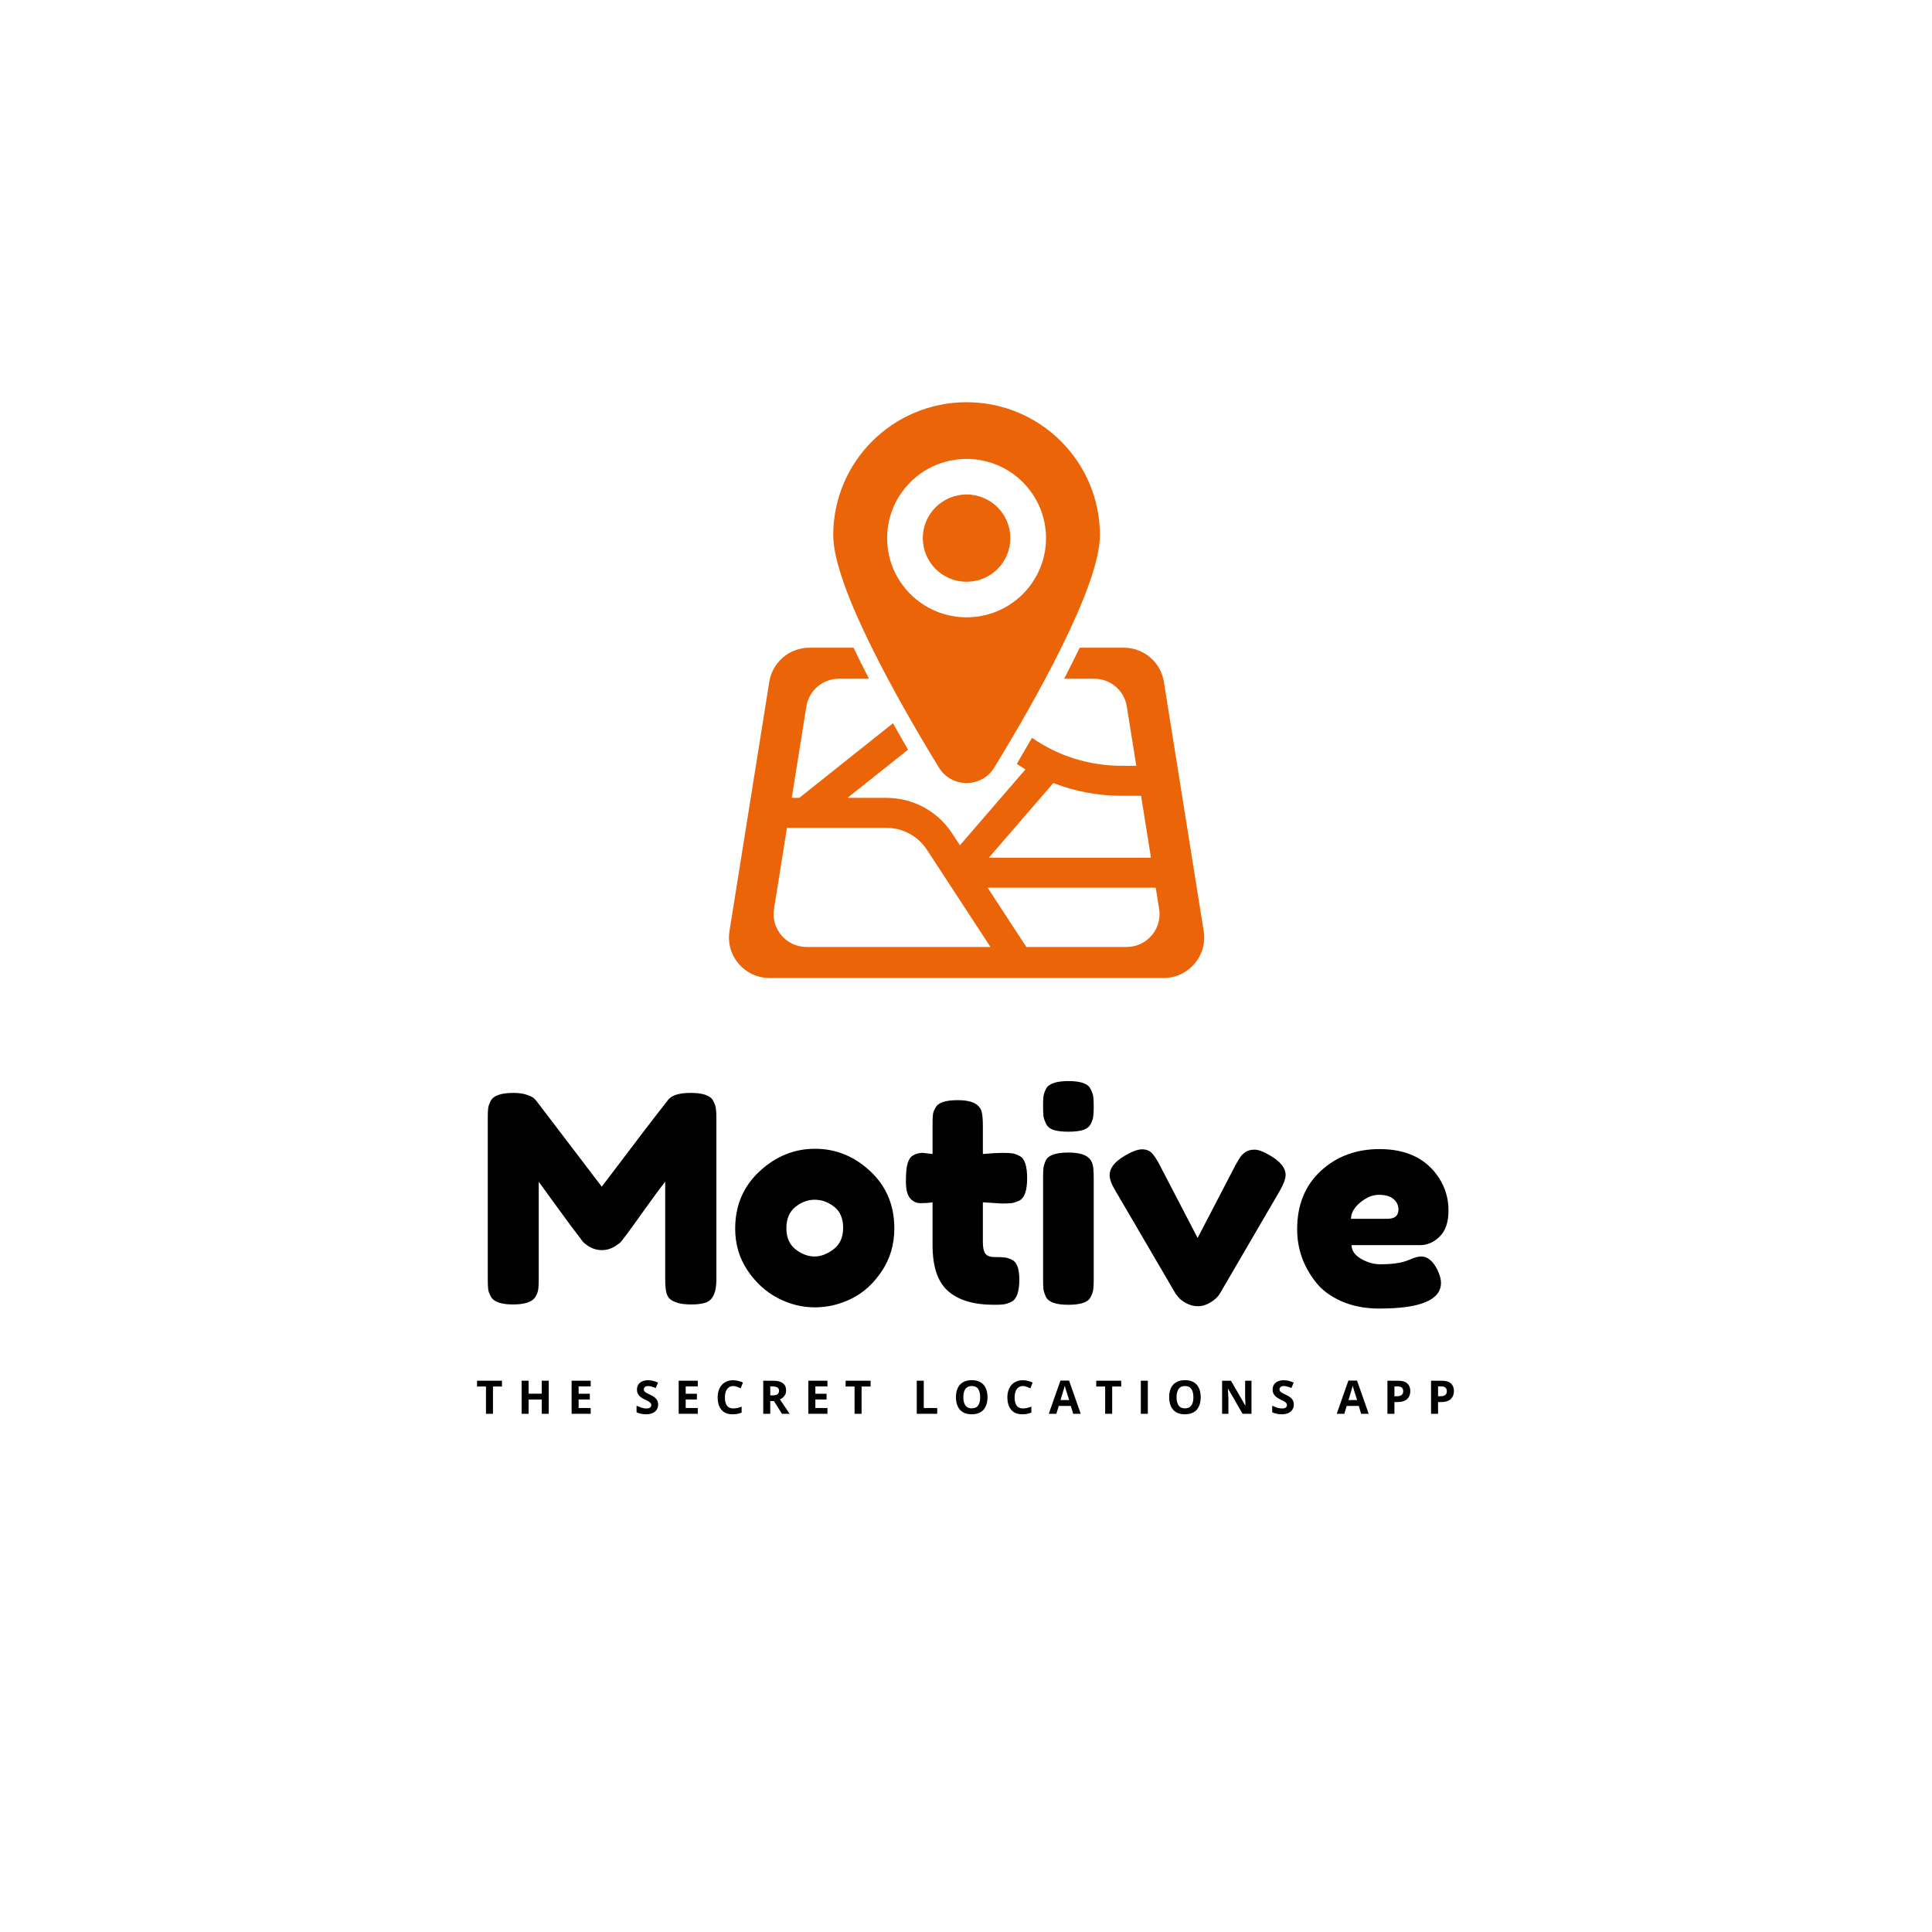<svg xmlns="http://www.w3.org/2000/svg" xmlns:xlink="http://www.w3.org/1999/xlink" width="500" zoomAndPan="magnify" viewBox="0 0 375 375" height="500" preserveAspectRatio="xMidYMid meet" version="1.0"><defs><g/><clipPath id="1fe84a7392"><path d="M 161 78.051 L 214 78.051 L 214 152 L 161 152 Z M 161 78.051 " clip-rule="nonzero"/></clipPath><clipPath id="c2f53ed5da"><path d="M 141 125 L 234 125 L 234 189.801 L 141 189.801 Z M 141 125 " clip-rule="nonzero"/></clipPath></defs><g clip-path="url(#1fe84a7392)"><path fill="#ec6408" d="M 187.613 78.07 C 173.316 78.07 161.73 89.621 161.73 103.871 C 161.73 113.938 174.645 136.555 182.23 148.969 C 184.684 152.992 190.539 152.992 192.996 148.969 C 200.578 136.555 213.492 113.938 213.492 103.871 C 213.492 89.621 201.906 78.07 187.613 78.07 Z M 187.613 119.82 C 179.098 119.82 172.191 112.941 172.191 104.449 C 172.191 95.961 179.098 89.078 187.613 89.078 C 196.129 89.078 203.031 95.961 203.031 104.449 C 203.031 112.941 196.129 119.82 187.613 119.82 Z M 187.613 119.82 " fill-opacity="1" fill-rule="nonzero"/></g><path fill="#ec6408" d="M 196.109 104.449 C 196.109 105.008 196.055 105.559 195.945 106.102 C 195.836 106.648 195.676 107.18 195.461 107.691 C 195.25 108.207 194.988 108.695 194.676 109.156 C 194.367 109.621 194.016 110.047 193.621 110.441 C 193.227 110.836 192.797 111.184 192.332 111.496 C 191.867 111.805 191.379 112.062 190.863 112.277 C 190.348 112.488 189.816 112.652 189.27 112.758 C 188.723 112.867 188.168 112.922 187.613 112.922 C 187.055 112.922 186.5 112.867 185.953 112.758 C 185.406 112.652 184.875 112.488 184.359 112.277 C 183.844 112.062 183.355 111.805 182.891 111.496 C 182.426 111.184 181.996 110.836 181.602 110.441 C 181.207 110.047 180.855 109.621 180.547 109.156 C 180.234 108.695 179.973 108.207 179.762 107.691 C 179.547 107.18 179.387 106.648 179.277 106.102 C 179.168 105.559 179.113 105.008 179.113 104.449 C 179.113 103.895 179.168 103.344 179.277 102.797 C 179.387 102.25 179.547 101.723 179.762 101.207 C 179.973 100.695 180.234 100.207 180.547 99.742 C 180.855 99.281 181.207 98.852 181.602 98.461 C 181.996 98.066 182.426 97.715 182.891 97.406 C 183.355 97.098 183.844 96.836 184.359 96.621 C 184.875 96.41 185.406 96.25 185.953 96.141 C 186.5 96.031 187.055 95.977 187.613 95.977 C 188.168 95.977 188.723 96.031 189.27 96.141 C 189.816 96.25 190.348 96.41 190.863 96.621 C 191.379 96.836 191.867 97.098 192.332 97.406 C 192.797 97.715 193.227 98.066 193.621 98.461 C 194.016 98.852 194.367 99.281 194.676 99.742 C 194.988 100.207 195.25 100.695 195.461 101.207 C 195.676 101.723 195.836 102.25 195.945 102.797 C 196.055 103.344 196.109 103.895 196.109 104.449 Z M 196.109 104.449 " fill-opacity="1" fill-rule="nonzero"/><g clip-path="url(#c2f53ed5da)"><path fill="#ec6408" d="M 233.641 180.738 L 225.91 132.336 C 225.301 128.523 222.004 125.719 218.129 125.719 L 209.559 125.719 C 208.605 127.711 207.594 129.727 206.555 131.742 L 212.395 131.742 C 215.539 131.742 218.219 134.02 218.711 137.117 L 220.555 148.637 L 217.711 148.637 C 211.395 148.637 205.375 146.73 200.301 143.207 C 199.305 144.953 198.32 146.648 197.367 148.27 C 197.914 148.641 198.473 148.996 199.039 149.34 L 186.316 164.07 L 184.801 161.75 C 181.984 157.438 177.215 154.863 172.059 154.863 L 164.5 154.863 L 176.25 145.508 C 175.289 143.855 174.312 142.137 173.328 140.383 L 155.141 154.863 L 153.68 154.863 L 156.516 137.117 C 157.012 134.02 159.688 131.742 162.832 131.742 L 168.672 131.742 C 167.633 129.727 166.621 127.711 165.668 125.719 L 157.098 125.719 C 153.223 125.719 149.93 128.527 149.316 132.336 L 141.59 180.738 C 140.828 185.508 144.523 189.828 149.371 189.828 L 225.855 189.828 C 230.699 189.828 234.398 185.508 233.641 180.738 Z M 204.453 151.984 C 208.621 153.609 213.102 154.461 217.707 154.461 L 221.48 154.461 L 223.402 166.48 L 191.934 166.48 Z M 156.555 183.805 C 152.617 183.805 149.617 180.297 150.234 176.422 L 152.75 160.684 L 172.051 160.684 C 175.234 160.684 178.168 162.27 179.906 164.926 L 192.246 183.805 Z M 218.668 183.805 L 199.211 183.805 L 191.695 172.301 L 224.328 172.301 L 224.988 176.422 C 225.605 180.297 222.605 183.805 218.668 183.805 Z M 218.668 183.805 " fill-opacity="1" fill-rule="nonzero"/></g><g fill="#000000" fill-opacity="1"><g transform="translate(92.426, 253.257)"><g><path d="M 46 -39.594 C 46.301 -39.039 46.477 -38.535 46.531 -38.078 C 46.594 -37.629 46.625 -36.977 46.625 -36.125 L 46.625 -4.938 C 46.625 -2.352 45.91 -0.836 44.484 -0.391 C 43.773 -0.172 42.875 -0.062 41.781 -0.062 C 40.695 -0.062 39.836 -0.156 39.203 -0.344 C 38.566 -0.531 38.078 -0.754 37.734 -1.016 C 37.398 -1.273 37.145 -1.648 36.969 -2.141 C 36.781 -2.773 36.688 -3.75 36.688 -5.062 L 36.688 -23.875 C 35.75 -22.707 34.379 -20.859 32.578 -18.328 C 30.785 -15.805 29.645 -14.227 29.156 -13.594 C 28.664 -12.957 28.328 -12.516 28.141 -12.266 C 27.953 -12.023 27.492 -11.688 26.766 -11.25 C 26.035 -10.82 25.25 -10.609 24.406 -10.609 C 23.562 -10.609 22.789 -10.805 22.094 -11.203 C 21.406 -11.598 20.91 -11.984 20.609 -12.359 L 20.172 -12.969 C 19.422 -13.906 17.938 -15.898 15.719 -18.953 C 13.508 -22.004 12.316 -23.645 12.141 -23.875 L 12.141 -4.938 C 12.141 -4.082 12.109 -3.438 12.047 -3 C 11.992 -2.57 11.816 -2.098 11.516 -1.578 C 10.953 -0.566 9.492 -0.062 7.141 -0.062 C 4.848 -0.062 3.422 -0.566 2.859 -1.578 C 2.566 -2.098 2.391 -2.582 2.328 -3.031 C 2.273 -3.477 2.25 -4.156 2.25 -5.062 L 2.25 -36.234 C 2.25 -37.086 2.273 -37.727 2.328 -38.156 C 2.391 -38.594 2.566 -39.094 2.859 -39.656 C 3.422 -40.633 4.883 -41.125 7.25 -41.125 C 8.258 -41.125 9.129 -41 9.859 -40.75 C 10.586 -40.508 11.066 -40.258 11.297 -40 L 11.625 -39.656 L 24.375 -22.922 C 30.738 -31.348 34.988 -36.906 37.125 -39.594 C 37.758 -40.613 39.266 -41.125 41.641 -41.125 C 44.023 -41.125 45.477 -40.613 46 -39.594 Z M 46 -39.594 "/></g></g></g><g fill="#000000" fill-opacity="1"><g transform="translate(141.293, 253.257)"><g><path d="M 1.406 -14.766 C 1.406 -19.266 2.977 -22.973 6.125 -25.891 C 9.27 -28.816 12.863 -30.281 16.906 -30.281 C 20.945 -30.281 24.52 -28.828 27.625 -25.922 C 30.738 -23.016 32.297 -19.316 32.297 -14.828 C 32.297 -11.723 31.488 -8.961 29.875 -6.547 C 28.27 -4.129 26.316 -2.348 24.016 -1.203 C 21.711 -0.066 19.32 0.5 16.844 0.5 C 14.375 0.5 11.977 -0.102 9.656 -1.312 C 7.332 -2.531 5.375 -4.328 3.781 -6.703 C 2.195 -9.086 1.406 -11.773 1.406 -14.766 Z M 13.141 -10.75 C 14.336 -9.832 15.555 -9.375 16.797 -9.375 C 18.035 -9.375 19.27 -9.844 20.5 -10.781 C 21.738 -11.719 22.359 -13.102 22.359 -14.938 C 22.359 -16.77 21.773 -18.133 20.609 -19.031 C 19.453 -19.938 18.195 -20.391 16.844 -20.391 C 15.5 -20.391 14.242 -19.922 13.078 -18.984 C 11.922 -18.047 11.344 -16.672 11.344 -14.859 C 11.344 -13.047 11.941 -11.676 13.141 -10.75 Z M 13.141 -10.75 "/></g></g></g><g fill="#000000" fill-opacity="1"><g transform="translate(174.993, 253.257)"><g><path d="M 19.438 -19.656 L 15.781 -19.891 L 15.781 -12.141 C 15.781 -11.117 15.938 -10.383 16.25 -9.938 C 16.57 -9.488 17.172 -9.266 18.047 -9.266 C 18.93 -9.266 19.609 -9.234 20.078 -9.172 C 20.547 -9.117 21.039 -8.945 21.562 -8.656 C 22.426 -8.164 22.859 -6.91 22.859 -4.891 C 22.859 -2.523 22.336 -1.082 21.297 -0.562 C 20.734 -0.301 20.234 -0.141 19.797 -0.078 C 19.367 -0.023 18.742 0 17.922 0 C 14.023 0 11.066 -0.879 9.047 -2.641 C 7.023 -4.398 6.016 -7.379 6.016 -11.578 L 6.016 -19.891 C 5.297 -19.773 4.523 -19.719 3.703 -19.719 C 2.879 -19.719 2.195 -20.035 1.656 -20.672 C 1.113 -21.305 0.844 -22.391 0.844 -23.922 C 0.844 -25.461 0.938 -26.578 1.125 -27.266 C 1.312 -27.961 1.57 -28.461 1.906 -28.766 C 2.508 -29.242 3.258 -29.484 4.156 -29.484 L 6.016 -29.266 L 6.016 -35.047 C 6.016 -35.91 6.039 -36.547 6.094 -36.953 C 6.145 -37.367 6.32 -37.82 6.625 -38.312 C 7.113 -39.25 8.555 -39.719 10.953 -39.719 C 13.492 -39.719 15.008 -39.023 15.5 -37.641 C 15.688 -37.035 15.781 -36.078 15.781 -34.766 L 15.781 -29.266 C 17.426 -29.41 18.672 -29.484 19.516 -29.484 C 20.359 -29.484 20.992 -29.457 21.422 -29.406 C 21.859 -29.352 22.359 -29.176 22.922 -28.875 C 23.891 -28.383 24.375 -26.941 24.375 -24.547 C 24.375 -22.191 23.867 -20.75 22.859 -20.219 C 22.297 -19.957 21.801 -19.797 21.375 -19.734 C 20.945 -19.68 20.301 -19.656 19.438 -19.656 Z M 19.438 -19.656 "/></g></g></g><g fill="#000000" fill-opacity="1"><g transform="translate(200.213, 253.257)"><g><path d="M 2.25 -24.656 C 2.25 -25.52 2.273 -26.164 2.328 -26.594 C 2.391 -27.031 2.551 -27.531 2.812 -28.094 C 3.332 -29.062 4.789 -29.547 7.188 -29.547 C 8.988 -29.547 10.266 -29.227 11.016 -28.594 C 11.648 -28.07 11.984 -27.266 12.016 -26.172 C 12.055 -25.797 12.078 -25.254 12.078 -24.547 L 12.078 -4.891 C 12.078 -4.023 12.047 -3.375 11.984 -2.938 C 11.93 -2.508 11.754 -2.016 11.453 -1.453 C 10.973 -0.484 9.535 0 7.141 0 C 4.773 0 3.332 -0.504 2.812 -1.516 C 2.551 -2.078 2.391 -2.562 2.328 -2.969 C 2.273 -3.383 2.25 -4.039 2.25 -4.938 Z M 11.484 -35.078 C 11.203 -34.535 10.707 -34.148 10 -33.922 C 9.289 -33.703 8.344 -33.594 7.156 -33.594 C 5.977 -33.594 5.035 -33.703 4.328 -33.922 C 3.617 -34.148 3.125 -34.547 2.844 -35.109 C 2.562 -35.672 2.391 -36.164 2.328 -36.594 C 2.273 -37.02 2.25 -37.664 2.25 -38.531 C 2.25 -39.395 2.273 -40.039 2.328 -40.469 C 2.391 -40.906 2.551 -41.383 2.812 -41.906 C 3.332 -42.914 4.789 -43.422 7.188 -43.422 C 9.551 -43.422 10.973 -42.914 11.453 -41.906 C 11.754 -41.344 11.93 -40.844 11.984 -40.406 C 12.047 -39.977 12.078 -39.332 12.078 -38.469 C 12.078 -37.613 12.047 -36.969 11.984 -36.531 C 11.93 -36.102 11.766 -35.617 11.484 -35.078 Z M 11.484 -35.078 "/></g></g></g><g fill="#000000" fill-opacity="1"><g transform="translate(214.536, 253.257)"><g><path d="M 32.078 -28.922 C 34.023 -27.766 35 -26.531 35 -25.219 C 35 -24.469 34.625 -23.438 33.875 -22.125 L 22.25 -2.188 C 21.875 -1.551 21.27 -0.977 20.438 -0.469 C 19.613 0.031 18.801 0.281 18 0.281 C 17.195 0.281 16.43 0.082 15.703 -0.312 C 14.973 -0.707 14.457 -1.109 14.156 -1.516 L 13.656 -2.141 L 1.969 -22.125 C 1.219 -23.363 0.844 -24.379 0.844 -25.172 C 0.844 -26.516 1.816 -27.766 3.766 -28.922 C 5.18 -29.754 6.301 -30.172 7.125 -30.172 C 7.957 -30.172 8.609 -29.914 9.078 -29.406 C 9.547 -28.895 10.039 -28.133 10.562 -27.125 L 17.922 -12.969 L 25.281 -27.125 C 25.688 -27.844 25.992 -28.359 26.203 -28.672 C 26.41 -28.992 26.738 -29.312 27.188 -29.625 C 27.633 -29.945 28.234 -30.109 28.984 -30.109 C 29.734 -30.109 30.766 -29.711 32.078 -28.922 Z M 32.078 -28.922 "/></g></g></g><g fill="#000000" fill-opacity="1"><g transform="translate(250.371, 253.257)"><g><path d="M 30.781 -18.344 C 30.781 -16.039 30.207 -14.336 29.062 -13.234 C 27.926 -12.129 26.664 -11.578 25.281 -11.578 L 11.969 -11.578 C 11.969 -10.523 12.582 -9.641 13.812 -8.922 C 15.051 -8.211 16.289 -7.859 17.531 -7.859 C 19.695 -7.859 21.398 -8.082 22.641 -8.531 L 23.25 -8.766 C 24.156 -9.172 24.906 -9.375 25.5 -9.375 C 26.695 -9.375 27.727 -8.535 28.594 -6.859 C 29.082 -5.848 29.328 -4.984 29.328 -4.266 C 29.328 -0.93 25.336 0.734 17.359 0.734 C 14.586 0.734 12.125 0.254 9.969 -0.703 C 7.812 -1.66 6.133 -2.926 4.938 -4.5 C 2.582 -7.531 1.406 -10.914 1.406 -14.656 C 1.406 -19.375 2.93 -23.145 5.984 -25.969 C 9.035 -28.801 12.844 -30.219 17.406 -30.219 C 22.613 -30.219 26.438 -28.383 28.875 -24.719 C 30.145 -22.77 30.781 -20.645 30.781 -18.344 Z M 18.938 -16.688 C 20.352 -16.688 21.062 -17.285 21.062 -18.484 C 21.062 -19.336 20.734 -20.023 20.078 -20.547 C 19.422 -21.078 18.484 -21.344 17.266 -21.344 C 16.055 -21.344 14.852 -20.848 13.656 -19.859 C 12.457 -18.867 11.859 -17.812 11.859 -16.688 Z M 18.938 -16.688 "/></g></g></g><g fill="#000000" fill-opacity="1"><g transform="translate(92.405, 274.418)"><g><path d="M 3.281 0 L 1.922 0 L 1.922 -5.297 L 0.188 -5.297 L 0.188 -6.422 L 5.031 -6.422 L 5.031 -5.297 L 3.281 -5.297 Z M 3.281 0 "/></g></g></g><g fill="#000000" fill-opacity="1"><g transform="translate(100.434, 274.418)"><g><path d="M 6.078 0 L 4.719 0 L 4.719 -2.766 L 2.172 -2.766 L 2.172 0 L 0.812 0 L 0.812 -6.422 L 2.172 -6.422 L 2.172 -3.906 L 4.719 -3.906 L 4.719 -6.422 L 6.078 -6.422 Z M 6.078 0 "/></g></g></g><g fill="#000000" fill-opacity="1"><g transform="translate(110.137, 274.418)"><g><path d="M 4.516 0 L 0.812 0 L 0.812 -6.422 L 4.516 -6.422 L 4.516 -5.312 L 2.172 -5.312 L 2.172 -3.891 L 4.344 -3.891 L 4.344 -2.781 L 2.172 -2.781 L 2.172 -1.125 L 4.516 -1.125 Z M 4.516 0 "/></g></g></g><g fill="#000000" fill-opacity="1"><g transform="translate(117.994, 274.418)"><g/></g></g><g fill="#000000" fill-opacity="1"><g transform="translate(123.149, 274.418)"><g><path d="M 4.594 -1.781 C 4.594 -1.406 4.5 -1.078 4.312 -0.797 C 4.133 -0.516 3.867 -0.297 3.516 -0.141 C 3.16 0.016 2.734 0.094 2.234 0.094 C 2.016 0.094 1.797 0.078 1.578 0.047 C 1.367 0.016 1.164 -0.023 0.969 -0.078 C 0.77 -0.141 0.582 -0.211 0.406 -0.297 L 0.406 -1.562 C 0.719 -1.426 1.035 -1.301 1.359 -1.188 C 1.691 -1.082 2.02 -1.031 2.344 -1.031 C 2.562 -1.031 2.738 -1.062 2.875 -1.125 C 3.008 -1.188 3.109 -1.266 3.172 -1.359 C 3.234 -1.461 3.266 -1.582 3.266 -1.719 C 3.266 -1.875 3.207 -2.008 3.094 -2.125 C 2.988 -2.238 2.844 -2.348 2.656 -2.453 C 2.469 -2.555 2.254 -2.66 2.016 -2.766 C 1.867 -2.836 1.707 -2.926 1.531 -3.031 C 1.352 -3.133 1.188 -3.258 1.031 -3.406 C 0.875 -3.551 0.742 -3.727 0.641 -3.938 C 0.535 -4.145 0.484 -4.395 0.484 -4.688 C 0.484 -5.07 0.57 -5.398 0.75 -5.672 C 0.926 -5.941 1.176 -6.148 1.5 -6.297 C 1.832 -6.441 2.219 -6.516 2.656 -6.516 C 3 -6.516 3.32 -6.473 3.625 -6.391 C 3.926 -6.316 4.242 -6.207 4.578 -6.062 L 4.125 -5 C 3.832 -5.125 3.566 -5.219 3.328 -5.281 C 3.098 -5.352 2.863 -5.391 2.625 -5.391 C 2.445 -5.391 2.297 -5.359 2.172 -5.297 C 2.055 -5.242 1.969 -5.164 1.906 -5.062 C 1.844 -4.969 1.812 -4.859 1.812 -4.734 C 1.812 -4.578 1.859 -4.445 1.953 -4.344 C 2.047 -4.238 2.18 -4.141 2.359 -4.047 C 2.535 -3.953 2.758 -3.836 3.031 -3.703 C 3.363 -3.547 3.645 -3.383 3.875 -3.219 C 4.102 -3.051 4.281 -2.852 4.406 -2.625 C 4.531 -2.406 4.594 -2.125 4.594 -1.781 Z M 4.594 -1.781 "/></g></g></g><g fill="#000000" fill-opacity="1"><g transform="translate(130.923, 274.418)"><g><path d="M 4.516 0 L 0.812 0 L 0.812 -6.422 L 4.516 -6.422 L 4.516 -5.312 L 2.172 -5.312 L 2.172 -3.891 L 4.344 -3.891 L 4.344 -2.781 L 2.172 -2.781 L 2.172 -1.125 L 4.516 -1.125 Z M 4.516 0 "/></g></g></g><g fill="#000000" fill-opacity="1"><g transform="translate(138.781, 274.418)"><g><path d="M 3.531 -5.391 C 3.27 -5.391 3.039 -5.336 2.844 -5.234 C 2.645 -5.129 2.477 -4.984 2.344 -4.797 C 2.207 -4.609 2.102 -4.379 2.031 -4.109 C 1.957 -3.836 1.922 -3.531 1.922 -3.188 C 1.922 -2.738 1.977 -2.352 2.094 -2.031 C 2.207 -1.707 2.379 -1.461 2.609 -1.297 C 2.848 -1.129 3.156 -1.047 3.531 -1.047 C 3.789 -1.047 4.051 -1.07 4.312 -1.125 C 4.582 -1.188 4.867 -1.273 5.172 -1.391 L 5.172 -0.234 C 4.891 -0.117 4.609 -0.035 4.328 0.016 C 4.055 0.066 3.75 0.094 3.406 0.094 C 2.75 0.094 2.207 -0.039 1.781 -0.312 C 1.352 -0.594 1.035 -0.977 0.828 -1.469 C 0.617 -1.969 0.516 -2.547 0.516 -3.203 C 0.516 -3.691 0.582 -4.133 0.719 -4.531 C 0.852 -4.938 1.047 -5.285 1.297 -5.578 C 1.555 -5.879 1.875 -6.109 2.25 -6.266 C 2.625 -6.43 3.051 -6.516 3.531 -6.516 C 3.852 -6.516 4.176 -6.473 4.5 -6.391 C 4.82 -6.316 5.129 -6.207 5.422 -6.062 L 4.984 -4.953 C 4.742 -5.066 4.5 -5.164 4.25 -5.25 C 4.008 -5.344 3.77 -5.391 3.531 -5.391 Z M 3.531 -5.391 "/></g></g></g><g fill="#000000" fill-opacity="1"><g transform="translate(147.333, 274.418)"><g><path d="M 2.688 -6.422 C 3.27 -6.422 3.75 -6.348 4.125 -6.203 C 4.5 -6.066 4.781 -5.859 4.969 -5.578 C 5.156 -5.297 5.25 -4.938 5.25 -4.5 C 5.25 -4.207 5.191 -3.953 5.078 -3.734 C 4.961 -3.516 4.816 -3.328 4.641 -3.172 C 4.461 -3.016 4.266 -2.891 4.047 -2.797 L 5.938 0 L 4.438 0 L 2.891 -2.469 L 2.172 -2.469 L 2.172 0 L 0.812 0 L 0.812 -6.422 Z M 2.578 -5.312 L 2.172 -5.312 L 2.172 -3.578 L 2.609 -3.578 C 3.055 -3.578 3.379 -3.648 3.578 -3.797 C 3.773 -3.953 3.875 -4.176 3.875 -4.469 C 3.875 -4.77 3.77 -4.984 3.562 -5.109 C 3.352 -5.242 3.023 -5.312 2.578 -5.312 Z M 2.578 -5.312 "/></g></g></g><g fill="#000000" fill-opacity="1"><g transform="translate(156.091, 274.418)"><g><path d="M 4.516 0 L 0.812 0 L 0.812 -6.422 L 4.516 -6.422 L 4.516 -5.312 L 2.172 -5.312 L 2.172 -3.891 L 4.344 -3.891 L 4.344 -2.781 L 2.172 -2.781 L 2.172 -1.125 L 4.516 -1.125 Z M 4.516 0 "/></g></g></g><g fill="#000000" fill-opacity="1"><g transform="translate(163.949, 274.418)"><g><path d="M 3.281 0 L 1.922 0 L 1.922 -5.297 L 0.188 -5.297 L 0.188 -6.422 L 5.031 -6.422 L 5.031 -5.297 L 3.281 -5.297 Z M 3.281 0 "/></g></g></g><g fill="#000000" fill-opacity="1"><g transform="translate(171.977, 274.418)"><g/></g></g><g fill="#000000" fill-opacity="1"><g transform="translate(177.132, 274.418)"><g><path d="M 0.812 0 L 0.812 -6.422 L 2.172 -6.422 L 2.172 -1.125 L 4.781 -1.125 L 4.781 0 Z M 0.812 0 "/></g></g></g><g fill="#000000" fill-opacity="1"><g transform="translate(185.034, 274.418)"><g><path d="M 6.641 -3.219 C 6.641 -2.727 6.578 -2.281 6.453 -1.875 C 6.328 -1.469 6.141 -1.113 5.891 -0.812 C 5.641 -0.52 5.32 -0.297 4.938 -0.141 C 4.562 0.016 4.109 0.094 3.578 0.094 C 3.055 0.094 2.602 0.016 2.219 -0.141 C 1.832 -0.297 1.516 -0.52 1.266 -0.812 C 1.016 -1.113 0.828 -1.469 0.703 -1.875 C 0.578 -2.281 0.516 -2.734 0.516 -3.234 C 0.516 -3.898 0.625 -4.477 0.844 -4.969 C 1.062 -5.457 1.398 -5.836 1.859 -6.109 C 2.316 -6.391 2.895 -6.531 3.594 -6.531 C 4.289 -6.531 4.863 -6.391 5.312 -6.109 C 5.758 -5.836 6.094 -5.453 6.312 -4.953 C 6.531 -4.461 6.641 -3.883 6.641 -3.219 Z M 1.953 -3.219 C 1.953 -2.77 2.008 -2.383 2.125 -2.062 C 2.238 -1.738 2.414 -1.488 2.656 -1.312 C 2.895 -1.145 3.203 -1.062 3.578 -1.062 C 3.961 -1.062 4.273 -1.145 4.516 -1.312 C 4.754 -1.488 4.93 -1.738 5.047 -2.062 C 5.16 -2.383 5.219 -2.77 5.219 -3.219 C 5.219 -3.895 5.086 -4.426 4.828 -4.812 C 4.578 -5.195 4.164 -5.391 3.594 -5.391 C 3.207 -5.391 2.895 -5.301 2.656 -5.125 C 2.414 -4.957 2.238 -4.707 2.125 -4.375 C 2.008 -4.051 1.953 -3.664 1.953 -3.219 Z M 1.953 -3.219 "/></g></g></g><g fill="#000000" fill-opacity="1"><g transform="translate(195.014, 274.418)"><g><path d="M 3.531 -5.391 C 3.27 -5.391 3.039 -5.336 2.844 -5.234 C 2.645 -5.129 2.477 -4.984 2.344 -4.797 C 2.207 -4.609 2.102 -4.379 2.031 -4.109 C 1.957 -3.836 1.922 -3.531 1.922 -3.188 C 1.922 -2.738 1.977 -2.352 2.094 -2.031 C 2.207 -1.707 2.379 -1.461 2.609 -1.297 C 2.848 -1.129 3.156 -1.047 3.531 -1.047 C 3.789 -1.047 4.051 -1.07 4.312 -1.125 C 4.582 -1.188 4.867 -1.273 5.172 -1.391 L 5.172 -0.234 C 4.891 -0.117 4.609 -0.035 4.328 0.016 C 4.055 0.066 3.75 0.094 3.406 0.094 C 2.75 0.094 2.207 -0.039 1.781 -0.312 C 1.352 -0.594 1.035 -0.977 0.828 -1.469 C 0.617 -1.969 0.516 -2.547 0.516 -3.203 C 0.516 -3.691 0.582 -4.133 0.719 -4.531 C 0.852 -4.938 1.047 -5.285 1.297 -5.578 C 1.555 -5.879 1.875 -6.109 2.25 -6.266 C 2.625 -6.43 3.051 -6.516 3.531 -6.516 C 3.852 -6.516 4.176 -6.473 4.5 -6.391 C 4.82 -6.316 5.129 -6.207 5.422 -6.062 L 4.984 -4.953 C 4.742 -5.066 4.5 -5.164 4.25 -5.25 C 4.008 -5.344 3.77 -5.391 3.531 -5.391 Z M 3.531 -5.391 "/></g></g></g><g fill="#000000" fill-opacity="1"><g transform="translate(203.566, 274.418)"><g><path d="M 4.734 0 L 4.281 -1.531 L 1.938 -1.531 L 1.469 0 L 0 0 L 2.266 -6.453 L 3.938 -6.453 L 6.203 0 Z M 3.953 -2.672 L 3.484 -4.172 C 3.453 -4.266 3.41 -4.391 3.359 -4.547 C 3.316 -4.703 3.27 -4.863 3.219 -5.031 C 3.176 -5.195 3.141 -5.336 3.109 -5.453 C 3.078 -5.336 3.035 -5.188 2.984 -5 C 2.93 -4.82 2.879 -4.656 2.828 -4.5 C 2.785 -4.344 2.754 -4.234 2.734 -4.172 L 2.281 -2.672 Z M 3.953 -2.672 "/></g></g></g><g fill="#000000" fill-opacity="1"><g transform="translate(212.592, 274.418)"><g><path d="M 3.281 0 L 1.922 0 L 1.922 -5.297 L 0.188 -5.297 L 0.188 -6.422 L 5.031 -6.422 L 5.031 -5.297 L 3.281 -5.297 Z M 3.281 0 "/></g></g></g><g fill="#000000" fill-opacity="1"><g transform="translate(220.621, 274.418)"><g><path d="M 0.812 0 L 0.812 -6.422 L 2.172 -6.422 L 2.172 0 Z M 0.812 0 "/></g></g></g><g fill="#000000" fill-opacity="1"><g transform="translate(226.418, 274.418)"><g><path d="M 6.641 -3.219 C 6.641 -2.727 6.578 -2.281 6.453 -1.875 C 6.328 -1.469 6.141 -1.113 5.891 -0.812 C 5.641 -0.52 5.32 -0.297 4.938 -0.141 C 4.562 0.016 4.109 0.094 3.578 0.094 C 3.055 0.094 2.602 0.016 2.219 -0.141 C 1.832 -0.297 1.516 -0.52 1.266 -0.812 C 1.016 -1.113 0.828 -1.469 0.703 -1.875 C 0.578 -2.281 0.516 -2.734 0.516 -3.234 C 0.516 -3.898 0.625 -4.477 0.844 -4.969 C 1.062 -5.457 1.398 -5.836 1.859 -6.109 C 2.316 -6.391 2.895 -6.531 3.594 -6.531 C 4.289 -6.531 4.863 -6.391 5.312 -6.109 C 5.758 -5.836 6.094 -5.453 6.312 -4.953 C 6.531 -4.461 6.641 -3.883 6.641 -3.219 Z M 1.953 -3.219 C 1.953 -2.77 2.008 -2.383 2.125 -2.062 C 2.238 -1.738 2.414 -1.488 2.656 -1.312 C 2.895 -1.145 3.203 -1.062 3.578 -1.062 C 3.961 -1.062 4.273 -1.145 4.516 -1.312 C 4.754 -1.488 4.93 -1.738 5.047 -2.062 C 5.16 -2.383 5.219 -2.77 5.219 -3.219 C 5.219 -3.895 5.086 -4.426 4.828 -4.812 C 4.578 -5.195 4.164 -5.391 3.594 -5.391 C 3.207 -5.391 2.895 -5.301 2.656 -5.125 C 2.414 -4.957 2.238 -4.707 2.125 -4.375 C 2.008 -4.051 1.953 -3.664 1.953 -3.219 Z M 1.953 -3.219 "/></g></g></g><g fill="#000000" fill-opacity="1"><g transform="translate(236.398, 274.418)"><g><path d="M 6.516 0 L 4.781 0 L 1.984 -4.859 L 1.938 -4.859 C 1.945 -4.66 1.957 -4.457 1.969 -4.25 C 1.977 -4.039 1.988 -3.832 2 -3.625 C 2.008 -3.426 2.02 -3.227 2.031 -3.031 L 2.031 0 L 0.812 0 L 0.812 -6.422 L 2.531 -6.422 L 5.312 -1.609 L 5.344 -1.609 C 5.344 -1.805 5.336 -2.004 5.328 -2.203 C 5.316 -2.398 5.305 -2.598 5.297 -2.797 C 5.297 -2.992 5.289 -3.191 5.281 -3.391 L 5.281 -6.422 L 6.516 -6.422 Z M 6.516 0 "/></g></g></g><g fill="#000000" fill-opacity="1"><g transform="translate(246.532, 274.418)"><g><path d="M 4.594 -1.781 C 4.594 -1.406 4.5 -1.078 4.312 -0.797 C 4.133 -0.516 3.867 -0.297 3.516 -0.141 C 3.16 0.016 2.734 0.094 2.234 0.094 C 2.016 0.094 1.797 0.078 1.578 0.047 C 1.367 0.016 1.164 -0.023 0.969 -0.078 C 0.77 -0.141 0.582 -0.211 0.406 -0.297 L 0.406 -1.562 C 0.719 -1.426 1.035 -1.301 1.359 -1.188 C 1.691 -1.082 2.02 -1.031 2.344 -1.031 C 2.562 -1.031 2.738 -1.062 2.875 -1.125 C 3.008 -1.188 3.109 -1.266 3.172 -1.359 C 3.234 -1.461 3.266 -1.582 3.266 -1.719 C 3.266 -1.875 3.207 -2.008 3.094 -2.125 C 2.988 -2.238 2.844 -2.348 2.656 -2.453 C 2.469 -2.555 2.254 -2.66 2.016 -2.766 C 1.867 -2.836 1.707 -2.926 1.531 -3.031 C 1.352 -3.133 1.188 -3.258 1.031 -3.406 C 0.875 -3.551 0.742 -3.727 0.641 -3.938 C 0.535 -4.145 0.484 -4.395 0.484 -4.688 C 0.484 -5.07 0.57 -5.398 0.75 -5.672 C 0.926 -5.941 1.176 -6.148 1.5 -6.297 C 1.832 -6.441 2.219 -6.516 2.656 -6.516 C 3 -6.516 3.32 -6.473 3.625 -6.391 C 3.926 -6.316 4.242 -6.207 4.578 -6.062 L 4.125 -5 C 3.832 -5.125 3.566 -5.219 3.328 -5.281 C 3.098 -5.352 2.863 -5.391 2.625 -5.391 C 2.445 -5.391 2.297 -5.359 2.172 -5.297 C 2.055 -5.242 1.969 -5.164 1.906 -5.062 C 1.844 -4.969 1.812 -4.859 1.812 -4.734 C 1.812 -4.578 1.859 -4.445 1.953 -4.344 C 2.047 -4.238 2.18 -4.141 2.359 -4.047 C 2.535 -3.953 2.758 -3.836 3.031 -3.703 C 3.363 -3.547 3.645 -3.383 3.875 -3.219 C 4.102 -3.051 4.281 -2.852 4.406 -2.625 C 4.531 -2.406 4.594 -2.125 4.594 -1.781 Z M 4.594 -1.781 "/></g></g></g><g fill="#000000" fill-opacity="1"><g transform="translate(254.306, 274.418)"><g/></g></g><g fill="#000000" fill-opacity="1"><g transform="translate(259.46, 274.418)"><g><path d="M 4.734 0 L 4.281 -1.531 L 1.938 -1.531 L 1.469 0 L 0 0 L 2.266 -6.453 L 3.938 -6.453 L 6.203 0 Z M 3.953 -2.672 L 3.484 -4.172 C 3.453 -4.266 3.41 -4.391 3.359 -4.547 C 3.316 -4.703 3.27 -4.863 3.219 -5.031 C 3.176 -5.195 3.141 -5.336 3.109 -5.453 C 3.078 -5.336 3.035 -5.188 2.984 -5 C 2.93 -4.82 2.879 -4.656 2.828 -4.5 C 2.785 -4.344 2.754 -4.234 2.734 -4.172 L 2.281 -2.672 Z M 3.953 -2.672 "/></g></g></g><g fill="#000000" fill-opacity="1"><g transform="translate(268.487, 274.418)"><g><path d="M 2.859 -6.422 C 3.691 -6.422 4.297 -6.242 4.672 -5.891 C 5.055 -5.535 5.25 -5.047 5.25 -4.422 C 5.25 -4.141 5.207 -3.867 5.125 -3.609 C 5.039 -3.359 4.898 -3.129 4.703 -2.922 C 4.516 -2.723 4.258 -2.566 3.938 -2.453 C 3.613 -2.336 3.219 -2.281 2.75 -2.281 L 2.172 -2.281 L 2.172 0 L 0.812 0 L 0.812 -6.422 Z M 2.797 -5.312 L 2.172 -5.312 L 2.172 -3.406 L 2.625 -3.406 C 2.875 -3.406 3.094 -3.438 3.281 -3.5 C 3.469 -3.57 3.613 -3.676 3.719 -3.812 C 3.82 -3.957 3.875 -4.145 3.875 -4.375 C 3.875 -4.688 3.785 -4.922 3.609 -5.078 C 3.43 -5.234 3.16 -5.312 2.797 -5.312 Z M 2.797 -5.312 "/></g></g></g><g fill="#000000" fill-opacity="1"><g transform="translate(276.955, 274.418)"><g><path d="M 2.859 -6.422 C 3.691 -6.422 4.297 -6.242 4.672 -5.891 C 5.055 -5.535 5.25 -5.047 5.25 -4.422 C 5.25 -4.141 5.207 -3.867 5.125 -3.609 C 5.039 -3.359 4.898 -3.129 4.703 -2.922 C 4.516 -2.723 4.258 -2.566 3.938 -2.453 C 3.613 -2.336 3.219 -2.281 2.75 -2.281 L 2.172 -2.281 L 2.172 0 L 0.812 0 L 0.812 -6.422 Z M 2.797 -5.312 L 2.172 -5.312 L 2.172 -3.406 L 2.625 -3.406 C 2.875 -3.406 3.094 -3.438 3.281 -3.5 C 3.469 -3.57 3.613 -3.676 3.719 -3.812 C 3.82 -3.957 3.875 -4.145 3.875 -4.375 C 3.875 -4.688 3.785 -4.922 3.609 -5.078 C 3.43 -5.234 3.16 -5.312 2.797 -5.312 Z M 2.797 -5.312 "/></g></g></g></svg>
